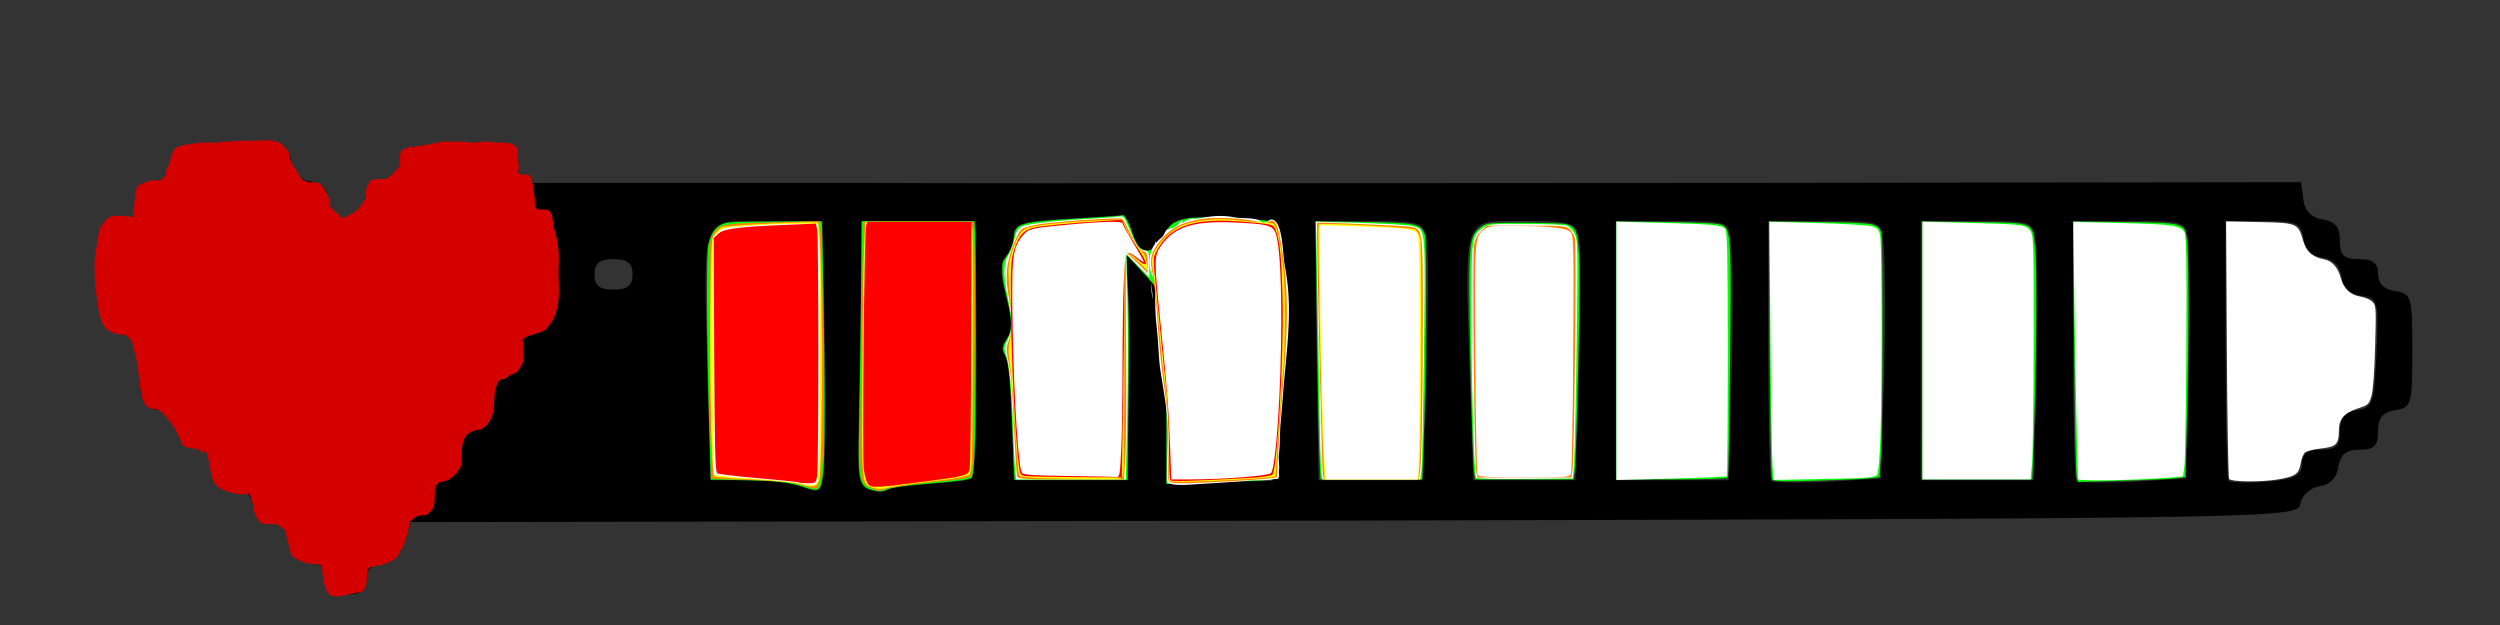 <?xml version="1.0" encoding="UTF-8" standalone="no"?>
<svg
   version="1.0"
   width="328pt"
   height="82pt"
   viewBox="0 0 328 82"
   preserveAspectRatio="xMidYMid meet"
   id="svg211"
   sodipodi:docname="statusBar2.svg"
   inkscape:version="1.2.2 (732a01da63, 2022-12-09)"
   xmlns:inkscape="http://www.inkscape.org/namespaces/inkscape"
   xmlns:sodipodi="http://sodipodi.sourceforge.net/DTD/sodipodi-0.dtd"
   xmlns="http://www.w3.org/2000/svg"
   xmlns:svg="http://www.w3.org/2000/svg">
  <rect x="0" y="0" width="328" height="82" fill="#333333" stroke="none"/>
  <defs
     id="defs215" />
  <sodipodi:namedview
     id="namedview213"
     pagecolor="#ffffff"
     bordercolor="#000000"
     borderopacity="0.25"
     inkscape:showpageshadow="2"
     inkscape:pageopacity="0.0"
     inkscape:pagecheckerboard="0"
     inkscape:deskcolor="#d1d1d1"
     inkscape:document-units="pt"
     showgrid="false"
     inkscape:zoom="2.9512301"
     inkscape:cx="228.20992"
     inkscape:cy="62.516304"
     inkscape:window-width="1649"
     inkscape:window-height="974"
     inkscape:window-x="198"
     inkscape:window-y="0"
     inkscape:window-maximized="0"
     inkscape:current-layer="svg211" />
  <g
     transform="translate(0,82) scale(0.1,-0.1)"
     fill="#000000"
     stroke="none"
     id="g209">
    <path
       d="M228 608 c-2 -15 -11 -24 -25 -26 -17 -3 -23 -10 -23 -28 0 -19 -5 -24 -25 -24 -26 0 -26 -1 -23 -72 3 -66 5 -73 25 -76 19 -3 22 -11 25 -50 3 -40 6 -47 25 -50 14 -2 23 -11 25 -25 2 -14 11 -23 25 -25 14 -2 23 -11 25 -25 2 -14 11 -23 25 -25 14 -2 23 -11 25 -25 2 -14 10 -22 23 -22 12 0 21 -9 25 -25 4 -16 14 -26 28 -28 14 -2 22 -10 22 -23 0 -14 7 -19 25 -19 18 0 25 5 25 19 0 13 8 21 22 23 14 2 24 12 28 28 l6 25 1239 2 c1223 3 1240 3 1243 22 2 11 13 21 25 23 14 2 23 11 25 26 3 16 10 22 28 22 19 0 24 5 24 24 0 18 6 25 23 28 21 3 22 8 22 78 0 70 -1 75 -22 78 -15 2 -23 10 -23 23 0 14 -7 19 -25 19 -20 0 -25 5 -25 24 0 18 -6 25 -22 28 -15 2 -24 11 -26 26 l-3 23 -722 -1 c-397 0 -923 -1 -1169 0 l-448 0 0 25 c0 24 -2 25 -74 25 -70 0 -75 -1 -78 -22 -2 -15 -11 -24 -25 -26 -14 -2 -23 -11 -25 -25 -2 -14 -11 -23 -25 -25 -19 -3 -23 1 -23 22 0 18 -6 25 -22 28 -15 2 -24 11 -26 26 -3 21 -8 22 -77 22 -69 0 -74 -1 -77 -22z m102 -98 c0 -25 -4 -30 -25 -30 -20 0 -25 -5 -25 -25 0 -20 -5 -25 -26 -25 -22 0 -25 4 -22 28 2 19 9 28 26 30 16 3 22 10 22 28 0 19 5 24 25 24 21 0 25 -5 25 -30z m1156 5 c8 -31 28 -32 42 -1 10 23 32 26 135 17 15 -1 17 -16 17 -171 0 -129 -3 -170 -12 -171 -7 0 -41 -1 -76 -2 l-62 -2 0 122 c0 118 -1 123 -26 150 l-26 28 2 -40 c2 -22 2 -88 1 -147 l-1 -108 -75 0 -75 0 -1 38 c-4 104 -6 122 -12 128 -4 4 -2 13 4 20 7 9 7 25 -1 55 -8 29 -8 45 -1 52 6 6 11 19 11 29 0 14 11 18 68 21 37 2 70 4 74 5 4 1 10 -9 14 -23z m-404 -132 c2 -82 1 -162 -1 -180 -3 -29 -5 -31 -28 -22 -13 5 -46 9 -73 9 l-48 0 -4 143 c-5 211 -10 197 78 197 l73 0 3 -147z m199 20 c1 -135 -1 -206 -6 -211 -1 -2 -26 -5 -55 -7 -28 -2 -54 -5 -56 -8 -3 -3 -13 -3 -22 0 -14 3 -17 15 -16 61 1 31 2 110 3 175 l1 117 75 0 75 0 1 -127z m591 104 c2 -12 2 -89 0 -170 l-5 -147 -68 0 -69 0 -2 123 c-1 67 -2 143 -2 169 l-1 48 71 0 c67 0 72 -2 76 -23z m200 0 c2 -12 2 -89 0 -170 l-5 -147 -67 0 -67 0 -5 147 c-6 204 -10 193 72 193 62 0 68 -2 72 -23z m199 -4 c2 -16 3 -92 1 -170 l-4 -143 -74 0 -74 0 0 170 0 170 74 0 c73 0 74 0 77 -27z m200 0 c2 -16 3 -92 1 -170 l-4 -141 -70 -4 c-38 -2 -72 -1 -74 1 -2 2 -4 80 -4 173 l0 168 74 0 c73 0 74 0 77 -27z m200 0 c2 -16 3 -92 1 -170 l-4 -143 -74 0 -74 0 0 170 0 170 74 0 c73 0 74 0 77 -27z m200 0 c2 -16 3 -92 1 -170 l-4 -141 -70 -4 c-38 -2 -72 -1 -74 1 -2 2 -4 80 -4 173 l0 168 74 0 c73 0 74 0 77 -27z m151 5 c2 -15 11 -24 25 -26 14 -2 23 -11 25 -25 2 -14 11 -23 26 -25 22 -3 23 -7 20 -75 -3 -66 -5 -72 -25 -75 -17 -3 -23 -10 -23 -28 0 -19 -5 -24 -25 -24 -18 0 -25 -5 -25 -19 0 -15 -9 -20 -46 -23 -25 -2 -47 -1 -50 1 -2 2 -4 80 -4 173 l0 168 49 0 c44 0 50 -3 53 -22z m-2192 -48 c0 -15 -7 -20 -25 -20 -18 0 -25 5 -25 20 0 15 7 20 25 20 18 0 25 -5 25 -20z"
       id="path207" />
  </g>
  <path
     style="fill:#000000;stroke-width:0.75"
     d="m 52.679,33.527 c 0.633,-0.212 0.937,-0.966 1.463,-1.316 0.715,-0.477 0.425,-0.086 1.024,-0.585 0.835,-0.696 1.784,-1.223 2.633,-1.902 0.19,-0.152 0.413,-0.266 0.585,-0.439 0.077,-0.077 0.069,-0.215 0.146,-0.293 0.122,-0.122 0.708,-0.458 0.878,-0.585 0.174,-0.131 0.4,-0.177 0.585,-0.293 0.124,-0.078 0.386,-0.397 0.439,-0.439 0.282,-0.22 0.703,-0.31 1.024,-0.439 0.311,-0.124 0.601,-0.401 0.878,-0.585 1.337,-0.891 1.463,-2.777 1.463,-4.242"
     id="path740" />
  <path
     style="fill:#d40000;stroke-width:0.75"
     d="m 16.139,28.923 c -0.519,0.353 -1.099,0.173 -1.668,0.285 -0.15,0.029 -0.276,0.18 -0.406,0.199 -0.15,0.021 -0.37,0.041 -0.494,0.146 -0.328,0.276 -0.327,1.709 -0.335,2.045 -0.021,0.885 -0.131,1.759 -0.097,2.647 0.034,0.901 0.182,1.808 0.203,2.714 0.034,1.458 0.032,2.884 0.265,4.328 0.058,0.36 0.028,0.949 0.238,1.264 0.152,0.228 0.365,0.466 0.591,0.622 0.277,0.191 0.634,0.188 0.944,0.285 0.785,0.244 1.698,0.75 1.977,1.549 0.082,0.235 0.096,0.492 0.15,0.728 0.095,0.41 0.268,0.799 0.353,1.218 0.227,1.122 0.309,2.271 0.477,3.402 0.131,0.887 0.22,2.028 0.741,2.78 0.46,0.663 1.256,0.373 1.871,0.754 0.449,0.278 0.834,0.819 1.183,1.211 0.511,0.575 0.932,1.363 1.28,2.045 0.126,0.247 0.517,1.343 0.768,1.43 1.034,0.358 2.212,0.26 3.151,0.92 0.921,0.648 0.654,2.543 1.844,3.521 0.391,0.321 0.88,0.463 1.377,0.463 0.129,0 0.339,-0.035 0.459,0 0.535,0.157 1.014,0.475 1.386,0.887 0.571,0.632 0.704,1.443 0.847,2.25 0.019,0.109 0.059,0.448 0.097,0.536 0.153,0.356 0.315,0.744 0.53,1.066 0.722,1.083 2.031,0.056 2.965,0.88 0.578,0.51 1.192,0.92 1.5,1.668 0.258,0.626 0.356,1.382 0.794,1.913 0.341,0.413 1.794,0.812 2.312,1.059 0.773,0.369 1.667,1.403 1.774,2.283 0.051,0.423 0.165,0.836 0.424,1.185 0.211,0.285 1.152,0.453 1.518,0.51 0.236,0.037 0.563,-0.078 0.812,-0.086 0.534,-0.017 1.06,0.198 1.589,0 0.136,-0.051 0.182,-0.398 0.203,-0.477 0.234,-0.889 -0.07,-1.789 0.591,-2.548 0.533,-0.611 1.412,-0.804 2.162,-0.999 0.354,-0.092 0.646,-0.037 0.988,-0.238 0.433,-0.255 -0.096,-0.01 0.309,-0.324 0.03,-0.024 0.082,0.007 0.115,-0.013 0.147,-0.091 0.342,-0.332 0.441,-0.477 0.208,-0.304 0.234,-0.623 0.335,-0.96 0.231,-0.765 0.36,-1.58 0.609,-2.35 0.095,-0.294 0.098,-0.605 0.221,-0.893 0.455,-1.067 1.683,-1.499 2.109,-2.555 0.395,-0.979 -0.009,-2.237 0.256,-3.25 0.117,-0.446 0.281,-1.011 0.671,-1.291 0.334,-0.24 0.777,-0.325 0.962,-0.741 0.321,-0.722 0.138,-1.542 0.185,-2.303 0.043,-0.699 0.105,-1.319 0.371,-1.966 0.179,-0.437 0.803,-1.34 1.253,-1.502 0.787,-0.283 1.968,-0.272 2.515,-1.019 0.193,-0.264 0.287,-0.642 0.371,-0.946 0.134,-0.485 0.349,-0.943 0.406,-1.456 0.05,-0.448 0.067,-0.97 0.221,-1.403 0.323,-0.913 1.515,-1.256 1.871,-2.171 0.355,-0.913 -0.071,-1.961 0.291,-2.866 0.075,-0.188 0.173,-0.116 0.318,-0.225 0.387,-0.29 0.741,-0.058 1.165,-0.159 0.444,-0.105 0.76,-0.614 0.927,-0.999 0.041,-0.095 0.04,-0.223 0.071,-0.324 0.1,-0.337 0.281,-0.649 0.353,-0.993 0.341,-1.633 0.47,-3.273 0.538,-4.944 0.083,-2.054 0.1,-4.091 0.035,-6.149 -0.036,-1.138 -0.184,-2.258 -0.221,-3.395 -0.043,-1.344 0.019,-2.71 -0.071,-4.05 -0.03,-0.443 -0.129,-0.888 -0.15,-1.337 -0.038,-0.835 -0.025,-1.951 -0.556,-2.548 -0.061,-0.068 -0.216,-0.202 -0.3,-0.265 -0.044,-0.033 -0.245,0.024 -0.309,0.02 -0.148,-0.01 -0.285,-0.111 -0.424,-0.126 -0.184,-0.02 -0.382,-0.028 -0.582,-0.06 -0.417,-0.066 0.37,0.029 -0.141,-0.099 -0.195,-0.049 -0.628,-0.074 -0.812,-0.06 -0.085,0.007 -0.309,-0.093 -0.388,-0.106 -0.295,-0.046 -0.597,8.25e-4 -0.891,-0.02 -0.223,-0.016 -0.22,-0.066 -0.441,-0.093 -0.233,-0.028 -0.663,-0.091 -0.891,-0.066 -0.092,0.01 -0.182,0.059 -0.274,0.046 -0.872,-0.123 -1.725,-0.094 -2.577,0.06 -0.531,0.096 -1.506,0.06 -2.1,0.106 -0.733,0.057 -2.214,-0.058 -2.868,0.199 -0.166,0.065 -0.326,0.214 -0.503,0.291 -0.21,0.091 -0.426,0.144 -0.609,0.271 -0.35,0.245 -0.285,0.962 -0.494,1.317 -0.382,0.65 -0.813,1.188 -1.377,1.681 -0.231,0.203 -0.451,0.444 -0.724,0.589 -0.569,0.303 -1.856,0.593 -2.145,1.185 -0.708,1.451 -1.176,2.872 -2.771,3.6 -0.333,0.152 -0.64,0.352 -0.997,0.457 -0.311,0.091 -0.5,-0.074 -0.777,-0.146 -0.392,-0.101 -0.68,-0.242 -0.98,-0.496 -0.058,-0.05 -0.149,-0.02 -0.203,-0.099 -0.392,-0.573 -0.343,-1.387 -0.503,-2.025 C 42.264,25.61 42.088,25.397 41.935,25.124 41.778,24.843 41.724,24.678 41.494,24.475 41.376,24.372 41.297,24.192 41.141,24.138 40.739,23.999 39.818,23.713 39.534,23.43 39.268,23.163 39.136,22.796 38.961,22.463 38.811,22.18 38.576,21.961 38.422,21.676 c -0.305,-0.567 -0.49,-1.156 -0.997,-1.569 -0.085,-0.069 -0.123,-0.208 -0.203,-0.278 -0.073,-0.064 -0.173,-0.073 -0.256,-0.113 -0.322,-0.152 -0.613,-0.391 -0.98,-0.49 -0.358,-0.097 -0.735,-0.15 -1.094,-0.238 -0.171,-0.042 -0.335,-0.185 -0.503,-0.218 -0.17,-0.034 -0.349,0.017 -0.521,-0.007 -1.193,-0.167 -2.355,-0.067 -3.548,0.046 -0.264,0.025 -0.532,-0.033 -0.794,-0.02 -0.368,0.018 -0.859,0.024 -1.218,0.106 -0.119,0.027 -0.217,0.118 -0.335,0.146 -0.141,0.032 -0.884,0.139 -1.015,0.139 -0.663,0 -1.385,0.062 -1.986,0.311 -0.094,0.039 -0.245,-0.024 -0.344,0 -0.248,0.06 -0.494,0.193 -0.697,0.331 -0.101,0.068 -0.266,0.103 -0.362,0.179 -0.736,0.579 -0.784,1.628 -1.288,2.363 -0.268,0.39 -0.628,0.76 -0.98,1.092 -0.502,0.475 -1.727,0.48 -2.259,1.119 -0.344,0.413 -0.395,1.027 -0.512,1.522 -0.188,0.801 -0.48,2.027 -1.103,2.581 -0.067,0.059 -0.526,0.515 -0.68,0.477 -0.211,-0.053 -0.406,-0.154 -0.609,-0.232 z"
     id="path750" />
  <path
     style="fill:#d40000;stroke-width:0.75"
     d="m 68.066,24.045 c 0.085,0.941 -0.267,1.965 0.521,2.654 0.056,0.049 0.222,0.258 0.274,0.258 0.341,0 0.803,0.064 1.024,0.377 0.459,0.652 0.277,1.621 0.477,2.369 0.173,0.648 1.061,0.857 1.447,1.436 0.221,0.332 0.209,2.156 0.221,2.528 0.097,2.97 0.049,6.3 -1.518,8.928 -0.667,1.119 -1.925,2.244 -3.274,2.316 -0.385,0.021 -2.107,-0.242 -2.268,-0.073 -0.879,0.923 -0.211,1.799 -0.468,2.859"
     id="path884" />
  <path
     style="fill:#d40000;stroke-width:0.75"
     d="m 67.325,21.424 c -0.005,0.502 -0.005,0.927 0.415,1.251 0.386,0.298 1.63,0.232 1.739,0.318 0.411,0.324 0.663,2.729 0.697,3.375 0.011,0.22 -0.037,0.572 0.053,0.781 0.343,0.799 1.686,-0.261 2.145,0.973 0.207,0.557 0.131,1.198 0.3,1.76 0.278,0.923 0.516,1.928 0.609,2.899 0.104,1.081 -0.022,2.184 0,3.269 0.044,2.195 0.254,4.099 -0.83,6.096 -0.165,0.304 -0.383,0.466 -0.591,0.735 -0.086,0.111 -0.137,0.275 -0.256,0.364 -0.546,0.41 -1.846,0.671 -2.55,0.92 -0.272,0.096 -0.443,0.298 -0.688,0.443 -0.583,0.346 -1.475,0.531 -2.109,0.285"
     id="path886" />
  <path
     style="fill:#d40000;stroke-width:0.75"
     d="m 68.693,43.344 c -0.306,0.207 -0.465,0.549 -0.715,0.807 -1.663,1.715 -0.317,3.523 -1.403,5.215 -0.233,0.362 -0.457,0.269 -0.821,0.39 -0.484,0.161 -0.701,1.048 -0.777,1.456 -0.275,1.487 0.109,2.844 -0.847,4.196 -0.252,0.356 -0.607,0.725 -1.015,0.913 -0.177,0.082 -0.29,0.039 -0.468,0.073 -0.588,0.11 -1.342,0.437 -1.659,0.986 -0.325,0.563 -0.474,2.032 -0.45,2.667 0.023,0.61 0.032,1.144 -0.362,1.674 -0.343,0.461 -0.813,0.926 -1.315,1.224 -0.571,0.339 -1.211,0.097 -1.633,0.748 -0.4,0.617 0.05,2.238 -0.477,3.084 -0.163,0.262 -0.637,0.743 -0.944,0.801 -0.245,0.046 -0.94,0.028 -1.227,0.225 -0.521,0.358 -0.977,0.778 -1.438,1.198 -0.218,0.199 -0.524,1.352 -0.591,1.668 -0.139,0.649 -0.438,1.601 -1.112,1.853 -0.258,0.097 -0.564,0.124 -0.83,0.205"
     id="path888" />
  <path
     style="fill:#d40000;stroke-width:0.75"
     d="m 55.552,64.007 c 0.04,-0.716 -0.026,-1.461 0.221,-2.151 0.061,-0.172 0.202,-0.304 0.291,-0.463 0.05,-0.089 0.102,-0.439 0.203,-0.503 0.303,-0.194 0.963,-0.078 1.165,-0.47 0.144,-0.278 -0.035,-0.723 -0.035,-1.019 0,-0.647 0.028,-1.311 0.115,-1.952 0.051,-0.378 0.238,-0.724 0.318,-1.092 0.07,-0.325 0.105,-0.713 0.327,-0.986 0.488,-0.6 1.283,-0.37 1.871,-0.629 0.358,-0.158 0.865,-0.446 1.147,-0.708 0.615,-0.572 0.562,-1.364 0.768,-2.111 0.165,-0.599 0.373,-1.219 0.671,-1.767 0.069,-0.126 0.283,-0.571 0.406,-0.708 0.606,-0.678 1.46,-1.284 1.668,-2.23 0.203,-0.924 -0.59,-2.191 0.353,-2.813 0.198,-0.131 0.468,-0.337 0.715,-0.404 0.34,-0.092 0.86,-0.164 1.183,0.046 0.719,0.469 -0.588,3.49 -0.847,4.163 -0.271,0.706 -0.494,1.461 -0.847,2.131 -0.381,0.722 -0.995,1.206 -1.447,1.866 -0.367,0.536 -0.683,1.116 -1.033,1.661 -0.134,0.209 -0.384,0.285 -0.521,0.477 -0.403,0.563 -0.858,1.19 -1.2,1.794 -0.034,0.059 -0.233,0.581 -0.274,0.668 -0.326,0.695 -0.658,1.397 -0.997,2.085 -0.209,0.424 -0.556,0.747 -0.838,1.119 -0.218,0.287 -0.357,0.625 -0.538,0.933 -0.208,0.353 -0.484,0.679 -0.724,1.013 -0.468,0.652 -0.72,0.975 -1.271,1.569 -0.116,0.125 -0.222,0.372 -0.406,0.437 -0.14,0.049 -0.294,0.031 -0.441,0.046 z"
     id="path890" />
  <path
     style="fill:#d40000;stroke-width:0.75"
     d="m 58.191,53.808 c 0.015,-0.194 -0.051,-0.413 0.044,-0.582 0.246,-0.438 1.499,-0.371 1.809,-0.218 1.387,0.684 0.419,2.334 -0.388,2.965 -0.314,0.246 -0.606,0.741 -0.997,0.662 -0.046,-0.009 -2.261,-1.44 -1.28,-2.23 0.261,-0.211 0.541,-0.397 0.812,-0.596 z"
     id="path892" />
  <path
     style="fill:#d40000;stroke-width:0.75"
     d="m 66.954,44.278 c -0.867,0.105 -1.51,1.114 -1.288,1.986 0.046,0.182 0.302,0.283 0.441,0.179 0.337,-0.253 0.376,-0.647 0.627,-0.854 0.122,-0.1 0.089,-0.081 0.247,-0.238 0.048,-0.048 0.216,-0.072 0.238,-0.113 0.09,-0.161 0.046,-0.18 0.168,-0.252 0.076,-0.045 0.157,0.005 0.238,-0.02 0.3,-0.093 0.082,-0.58 0.053,-0.774 -0.012,-0.077 0.044,-0.195 -0.035,-0.245 -0.216,-0.135 -0.486,0.176 -0.688,0.331 -0.945,0.726 -1.224,0.815 -1.253,2.158 -0.008,0.351 -0.032,0.639 0.3,0.841 0.342,0.208 0.545,-0.194 0.732,-0.384 0.172,-0.175 0.409,-0.265 0.591,-0.43 0.803,-0.73 1.043,-1.501 0.194,-2.244"
     id="path894" />
  <path
     style="fill:#d40000;stroke-width:0.75"
     d="m 39.605,23.86 c 0.769,0.263 1.59,-0.181 2.312,0.225 0.539,0.303 1.025,1.376 1.218,1.939 0.225,0.656 0.133,1.412 0.521,2.019 0.254,0.397 0.921,1.039 1.421,1.039 0.114,0 0.782,-0.047 0.379,0.013"
     id="path896" />
  <path
     style="fill:#d40000;stroke-width:0.75"
     d="m 41.714,26.461 c -0.024,0.19 -0.099,0.38 -0.071,0.569 0.049,0.325 0.495,1.269 0.715,1.542 0.4,0.496 1.107,1.129 1.818,1.006 0.091,-0.016 0.036,-0.181 0.053,-0.271 0.019,-0.103 0.081,-0.238 0.053,-0.344 -0.141,-0.528 -0.352,-0.848 -0.68,-1.257 -0.155,-0.193 -0.184,-0.474 -0.318,-0.675 -0.523,-0.785 -0.056,-0.043 -0.335,-0.397 -0.124,-0.158 -0.135,-0.397 -0.229,-0.569 -0.14,-0.253 -0.23,-0.355 -0.45,-0.139 -0.184,0.18 -0.571,0.279 -0.556,0.536 0.015,0.262 0.86,1.421 1.183,1.754"
     id="path898" />
  <path
     style="fill:#d40000;stroke-width:0.75"
     d="m 17.339,43.953 c -0.147,-0.051 -0.289,-0.119 -0.441,-0.152 -0.087,-0.019 -0.258,0.091 -0.353,0.106 -0.226,0.036 -0.513,0.014 -0.741,0.007 -0.467,-0.016 -1.528,-0.432 -1.853,-0.768 -0.845,-0.872 -1.008,-2.443 -1.174,-3.587 -0.165,-1.143 -0.353,-2.181 -0.353,-3.342 0,-0.779 -0.051,-1.592 0.018,-2.369 0.054,-0.607 0.193,-1.192 0.274,-1.794 0.14,-1.038 0.234,-2.261 1.033,-3.018 0.127,-0.12 0.219,-0.308 0.379,-0.39 0.136,-0.07 0.524,-0.293 0.662,-0.331 0.193,-0.053 2.255,0.068 2.515,0.119 1.093,0.214 1.538,1.785 1.889,2.654 0.958,2.375 1.099,4.978 0.812,7.499 -0.29,2.546 -0.066,4.083 -2.665,5.368 z"
     id="path902" />
  <path
     style="fill:#d40000;stroke-width:0.75"
     d="m 17.913,30.048 c -0.561,-1.035 -0.436,-2.191 -0.291,-3.316 0.092,-0.714 0.094,-1.486 0.344,-2.177 0.094,-0.259 0.683,-0.462 0.927,-0.563 0.294,-0.121 0.644,-0.261 0.944,-0.344 0.179,-0.05 0.37,0.033 0.556,0.033 0.693,0 1.182,-0.096 1.756,0.384 1.326,1.108 0.566,3.011 -0.238,4.203 -0.042,0.062 -0.199,0.323 -0.221,0.344 -0.481,0.46 -1.118,1.026 -1.721,1.324 -0.63,0.311 -1.409,0.091 -2.056,0.113 z"
     id="path904" />
  <path
     style="fill:#d40000;stroke-width:0.75"
     d="m 21.796,24.628 c -0.145,-0.67 -0.161,-1.967 0.132,-2.588 0.023,-0.048 0.071,-0.079 0.106,-0.119 0.044,-0.106 0.098,-0.208 0.132,-0.318 0.147,-0.467 0.415,-1.86 0.838,-2.177 0.161,-0.121 0.469,-0.151 0.662,-0.218 0.374,-0.131 0.19,-0.166 0.609,-0.238 0.311,-0.054 0.65,-0.007 0.962,-0.073 0.292,-0.061 0.531,-0.17 0.838,-0.179 0.526,-0.015 1.017,0.026 1.544,-0.04 0.227,-0.028 0.49,0.068 0.724,0.053 1.228,-0.08 -0.119,0.018 0.644,-0.159 0.099,-0.023 0.594,0.054 0.609,0.053 0.22,-0.018 0.434,-0.08 0.653,-0.106 0.22,-0.026 0.441,0.036 0.662,0.013 0.513,-0.054 1.032,-0.087 1.553,-0.093 0.283,-0.003 0.575,0.066 0.856,0.053 1.199,-0.055 2.425,-0.308 3.53,0.344 0.267,0.158 0.277,0.221 0.459,0.463 0.123,0.165 0.354,0.333 0.468,0.51 0.811,1.265 -0.204,3.041 -1.13,3.911 -0.359,0.337 -1.136,0.626 -1.606,0.794 -1.839,0.659 -3.851,0.859 -5.789,0.933 -1.814,0.069 -3.477,0.1 -5.277,-0.199 -0.466,-0.077 -1.146,-0.029 -1.58,-0.238 -0.214,-0.103 -0.4,-0.256 -0.6,-0.384 z"
     id="path906" />
  <path
     style="fill:#d40000;stroke-width:0.75"
     d="m 52.816,22.827 c 0.244,-0.73 -0.314,-2.489 0.124,-3.091 0.329,-0.453 0.819,-0.454 1.333,-0.483 0.372,-0.021 0.757,-0.117 1.13,-0.159 0.988,-0.111 1.893,-0.423 2.903,-0.529 0.307,-0.032 0.625,0.032 0.927,0.053 0.387,0.027 0.783,-0.067 1.165,-0.053 0.513,0.019 1.061,0.145 1.589,0.132 0.476,-0.012 0.93,-0.024 1.386,-0.106 0.587,-0.105 1.235,0.126 1.809,0.126 0.82,0 1.691,-0.095 2.409,0.404 0.443,0.308 0.327,1.058 0.353,1.522 0.024,0.431 0.202,1.325 0.053,1.708 -0.174,0.445 -0.729,0.519 -1.13,0.662 -0.134,0.048 -1.952,0.741 -2.418,0.847 -0.787,0.18 -1.595,0.203 -2.392,0.311 -0.622,0.084 -1.175,0.175 -1.809,0.165 -0.668,-0.01 -1.335,-0.042 -2.003,-0.053 C 57.252,24.267 56.143,24.387 55.181,24.098 54.34,23.846 53.493,23.37 52.816,22.827 Z"
     id="path908" />
  <path
     style="fill:#d40000;stroke-width:0.75"
     d="M 48.245,28.427 C 48.09,27.993 48.102,27.535 48.042,27.083 c -0.157,-1.179 -0.223,-2.344 0.53,-3.342 0.27,-0.359 2.906,-0.299 3.371,-0.152 0.138,0.043 0.304,0.184 0.371,0.311 0.349,0.669 0.448,2.147 0.124,2.853 -0.147,0.319 -0.372,0.401 -0.635,0.622 -0.22,0.184 -0.385,0.427 -0.6,0.616 -0.432,0.379 -1.921,0.842 -2.445,0.662 -0.176,-0.061 -0.341,-0.15 -0.512,-0.225 z"
     id="path910" />
  <path
     style="fill:#d40000;stroke-width:0.75"
     d="m 51.607,23.463 c 0.697,-0.023 0.83,-0.441 0.83,-1.052 0,-0.828 -0.084,-1.82 0.203,-2.608 0.153,-0.422 1.12,-0.115 1.333,0.113 0.167,0.179 0.33,0.46 0.406,0.695 0.258,0.796 0.155,1.905 -0.327,2.594 -0.224,0.321 -0.511,0.459 -0.812,0.675 -0.265,0.191 -0.592,0.542 -0.927,0.291"
     id="path912" />
  <path
     style="fill:#d40000;stroke-width:0.75"
     d="m 64.977,49.824 c 0.729,0.083 1.354,-0.103 1.889,-0.576 0.202,-0.179 0.564,-0.163 0.794,-0.318 0.38,-0.256 0.571,-0.674 0.794,-1.066 0.493,-0.863 0.152,-2.85 0.062,-3.746 -0.066,-0.662 0.049,-2.236 -0.909,-2.263 -0.265,-0.008 -0.58,0.172 -0.812,0.271 -1.409,0.604 -1.823,1.851 -2.162,3.256 -0.142,0.588 -0.243,1.155 -0.282,1.76 -0.019,0.294 -0.137,2.152 0.168,2.376 0.148,0.109 0.306,0.203 0.459,0.304 z"
     id="path914" />
  <path
     style="fill:#d40000;stroke-width:0.75"
     d="m 28.018,59.341 c -0.039,0.352 -0.301,-0.823 -0.45,-0.655 -0.133,0.149 0.306,0.203 0.45,0.655 0.094,0.297 0.025,0.625 0.071,0.933 0.035,0.236 0.226,0.497 0.291,0.728 0.178,0.625 0.252,1.248 0.388,1.873 0.141,0.648 0.899,0.865 1.483,0.993 0.511,0.112 1.203,-0.137 1.756,-0.033 0.599,0.112 0.919,0.884 1.5,0.635 C 35.005,63.829 34.366,61.947 33.242,61.221 32.621,60.819 31.885,60.565 31.23,60.228 30.761,59.987 30.913,59.93 30.383,59.758 30.089,59.663 29.725,59.697 29.421,59.639 28.887,59.538 28.627,59.421 28.018,59.341 Z"
     id="path916" />
  <path
     style="fill:#d40000;stroke-width:0.75"
     d="m 27.091,59.037 c 0.093,0.63 0.268,1.242 0.388,1.866 0.182,0.942 0.281,2.331 1.103,2.965 0.754,0.582 2.573,1.074 3.548,1.006 0.333,-0.023 0.611,-0.19 0.927,-0.278 0.356,-0.099 0.907,-0.245 0.927,-0.702 0.027,-0.613 -0.513,-1.342 -0.865,-1.807 -0.768,-1.015 -1.837,-1.833 -3.001,-2.35 -0.392,-0.174 -0.849,-0.238 -1.262,-0.357 -0.293,-0.085 -1.004,-0.463 -1.236,-0.457 -0.18,0.005 -0.374,0.204 -0.53,0.113 -1.546,1.252 -0.291,-0.569 -0.538,-0.754 -0.058,-0.044 0.063,0.133 0.106,0.192"
     id="path918" />
  <path
     style="fill:#d40000;stroke-width:0.75"
     d="m 37.002,68.349 c 0.433,0.575 0.45,1.275 0.574,1.946 0.113,0.612 0.341,1.224 0.477,1.833 0.057,0.258 0.086,0.515 0.221,0.748 0.262,0.453 1.941,1.059 2.48,1.105 0.298,0.026 0.548,-0.026 0.856,0.026 0.389,0.066 0.94,0.319 1.315,0.179 0.533,-0.2 0.499,-0.859 0.291,-1.291 -0.041,-0.086 -0.72,-0.796 -0.812,-0.887 -0.458,-0.453 -1.031,-0.824 -1.447,-1.33 -0.306,-0.372 -0.044,-0.136 -0.371,-0.51 -0.975,-1.116 -2.139,-1.654 -3.583,-1.82 z"
     id="path920" />
  <path
     style="fill:#d40000;stroke-width:0.75"
     d="m 42.455,73.187 c 0.334,0.694 0.221,1.46 0.221,2.204 0,0.756 0.267,1.154 0.741,1.721 0.964,1.152 2.695,0.89 3.98,0.477 0.47,-0.151 0.561,-1.278 0.591,-1.615 0.081,-0.894 0.567,-1.89 0.106,-2.747 -0.069,-0.128 -0.13,-0.336 -0.256,-0.443 -0.172,-0.146 -0.543,-0.412 -0.777,-0.45 -0.183,-0.03 -0.372,0.022 -0.556,0 -0.412,-0.049 -0.79,-0.117 -1.209,-0.126 -0.591,-0.013 -1.152,0.174 -1.694,0.377 -0.13,0.049 -0.39,0.06 -0.503,0.132 -0.224,0.144 -0.429,0.313 -0.644,0.47 z"
     id="path922" />
  <path
     style="fill:#d40000;stroke-width:0.75"
     d="m 41.82,72.77 c 0.373,0.739 0.445,1.576 0.485,2.396 0.04,0.806 0.319,2.093 0.83,2.753 0.47,0.607 2.185,0.203 2.78,0.02 0.454,-0.14 1.618,-0.278 1.889,-0.662 0.404,-0.575 0.355,-2.106 0.327,-2.8 -0.02,-0.483 0.172,-1.166 -0.141,-1.569 -0.296,-0.38 -0.599,-0.71 -1.094,-0.834 -0.073,-0.018 -0.145,0.048 -0.221,0.053 -0.135,0.009 -0.272,0.006 -0.406,-0.013 -0.138,-0.02 -0.267,-0.088 -0.406,-0.106 -0.406,-0.053 -0.443,0.107 -0.785,0.146 -0.534,0.06 -1.071,0.032 -1.606,0.046 -0.274,0.007 -0.626,0.229 -0.883,0.185 -0.278,-0.047 -0.718,-0.208 -0.741,-0.093 -0.031,0.156 -0.018,0.318 -0.026,0.477 z"
     id="path924" />
  <path
     style="fill:#d40000;stroke-width:0.75"
     d="m 47.115,74.59 c 1.545,-0.29 3.267,-0.253 4.554,-1.218 0.117,-0.087 0.323,-0.139 0.424,-0.278 0.343,-0.472 0.943,-3.069 1.085,-3.759 0.099,-0.481 0.654,-1.732 0.353,-2.184 -0.147,-0.22 -0.667,-0.055 -0.812,0.013 -0.386,0.181 -0.796,0.375 -1.183,0.563 -0.35,0.169 -0.18,0.175 -0.618,0.437 -0.753,0.45 -1.187,0.635 -1.747,1.344 -0.605,0.764 -0.983,1.888 -1.333,2.786 -0.296,0.761 -0.343,1.567 -0.724,2.297 z"
     id="path926" />
  <path
     style="fill:#d40000;stroke-width:0.75"
     d="m 49.745,72.73 c 0.312,-0.066 0.631,0.072 0.944,0.04 0.336,-0.035 1.638,-0.38 1.897,-0.622 0.472,-0.439 1.086,-2.84 1.165,-3.567 0.049,-0.448 0.508,-1.573 0.062,-1.959 -0.651,-0.563 -2.036,1.03 -2.347,1.502 -0.499,0.759 -0.906,1.659 -1.191,2.522 -0.22,0.666 -0.481,1.387 -0.53,2.085 z"
     id="path928" />
  <path
     style="fill:#00ff00;stroke-width:0.169"
     d="m 140.673,85.217 c -2.874,-0.913 -4.759,-1.123 -10.907,-1.22 l -5.432,-0.085 -0.328,-11.629 c -0.395,-14.017 -0.442,-27.904 -0.099,-29.403 0.49,-2.137 1.27,-3.219 2.717,-3.77 0.696,-0.265 1.668,-0.303 8.955,-0.357 4.496,-0.033 8.177,-0.036 8.179,-0.007 0.125,1.346 0.496,24.732 0.496,31.311 9e-5,8.99 -0.121,12.387 -0.503,14.17 -0.354,1.652 -0.673,1.754 -3.078,0.991 z"
     id="path1070"
     transform="scale(0.75)" />
  <path
     style="fill:#00ff00;stroke-width:0.169"
     d="m 152.568,85.71 c -1.131,-0.304 -1.601,-0.721 -1.942,-1.724 -0.431,-1.265 -0.478,-3.417 -0.281,-12.914 0.103,-4.985 0.238,-14.305 0.299,-20.712 l 0.112,-11.648 h 9.857 9.857 l 0.111,2.314 c 0.061,1.273 0.11,9.449 0.109,18.17 -0.002,17.697 -0.181,23.563 -0.744,24.333 -0.253,0.346 -2.286,0.651 -6.709,1.005 -4.689,0.376 -7.206,0.723 -8.057,1.111 -0.859,0.391 -1.347,0.403 -2.613,0.063 z"
     id="path1072"
     transform="scale(0.75)" />
  <path
     style="fill:#00ff00;stroke-width:0.169"
     d="m 204.065,71.983 c -0.004,-19.656 -0.035,-19.86 -3.621,-23.804 -0.942,-1.036 -2.067,-2.275 -2.5,-2.753 -0.433,-0.478 -0.83,-0.828 -0.882,-0.778 -0.052,0.05 0.015,2.07 0.147,4.49 0.273,4.961 0.301,9.923 0.138,24.617 l -0.112,10.193 h -9.869 -9.869 l -0.089,-1.228 c -0.049,-0.676 -0.174,-3.7 -0.277,-6.722 -0.321,-9.406 -0.605,-12.434 -1.299,-13.875 -0.515,-1.069 -0.462,-1.583 0.281,-2.741 1.033,-1.609 1.009,-3.242 -0.112,-7.85 -0.472,-1.941 -0.628,-2.945 -0.638,-4.109 -0.013,-1.539 -0.013,-1.541 0.687,-2.541 0.799,-1.142 1.196,-2.19 1.36,-3.586 0.262,-2.231 1.169,-2.475 11.494,-3.089 3.168,-0.188 6.192,-0.389 6.719,-0.446 l 0.958,-0.104 0.438,0.661 c 0.241,0.364 0.666,1.336 0.944,2.159 0.677,2.004 1.204,2.867 1.972,3.231 1.24,0.588 2.512,-0.28 3.721,-2.539 0.349,-0.652 0.822,-1.39 1.051,-1.64 0.562,-0.612 1.765,-1.105 3.277,-1.343 1.463,-0.23 7.793,-0.097 11.709,0.247 2.864,0.251 3.043,0.34 3.436,1.706 0.537,1.868 0.621,3.865 0.71,16.875 0.126,18.503 -0.201,25.807 -1.202,26.807 -0.179,0.179 -1.961,0.273 -8.255,0.436 -4.414,0.114 -8.541,0.253 -9.17,0.309 l -1.144,0.102 -0.003,-12.686 z"
     id="path1074"
     transform="scale(0.75)" />
  <path
     style="fill:#00ff00;stroke-width:0.339"
     d="m 230.793,78.865 c -0.112,-2.749 -0.301,-12.904 -0.42,-22.568 l -0.216,-17.57 8.444,0.12 c 9.256,0.131 9.881,0.263 10.669,2.255 0.368,0.93 0.184,26.088 -0.274,37.424 l -0.216,5.337 h -8.892 -8.892 z"
     id="path1076"
     transform="scale(0.75)" />
  <path
     style="fill:#00ff00;stroke-width:0.339"
     d="m 257.887,82.762 c -0.308,-1.978 -0.966,-29.769 -0.833,-35.155 0.141,-5.71 0.396,-6.672 2.1,-7.932 0.893,-0.66 1.395,-0.708 7.455,-0.708 3.574,0 6.915,0.117 7.425,0.26 1.801,0.504 2.109,1.532 2.25,7.519 0.134,5.693 -0.528,33.651 -0.849,35.848 l -0.186,1.271 h -8.595 -8.595 z"
     id="path1078"
     transform="scale(0.75)" />
  <path
     style="fill:#00ff00;stroke-width:0.339"
     d="M 282.763,61.301 V 38.739 l 8.895,0.114 c 6.372,0.082 9.108,0.236 9.645,0.543 1.489,0.851 1.555,2.004 1.343,23.551 -0.11,11.139 -0.291,20.402 -0.404,20.585 -0.126,0.203 -3.93,0.331 -9.842,0.331 h -9.637 z"
     id="path1080"
     transform="scale(0.75)" />
  <path
     style="fill:#00ff00;stroke-width:0.339"
     d="m 310.008,83.831 c -0.172,-0.267 -0.359,-10.284 -0.426,-22.785 l -0.119,-22.308 8.929,0.114 c 9.629,0.123 10.236,0.231 10.704,1.903 0.325,1.162 0.274,33.449 -0.062,38.747 l -0.25,3.941 -1.409,0.204 c -0.775,0.112 -4.931,0.307 -9.235,0.432 -6.532,0.19 -7.876,0.149 -8.132,-0.248 z"
     id="path1082"
     transform="scale(0.75)" />
  <path
     style="fill:#00ff00;stroke-width:0.339"
     d="M 336.3,61.301 V 38.739 l 8.97,0.114 c 10.859,0.138 10.243,-0.134 10.758,4.737 0.331,3.124 0.167,22.042 -0.297,34.345 l -0.224,5.928 h -9.604 -9.604 z"
     id="path1084"
     transform="scale(0.75)" />
  <path
     style="fill:#00ff00;stroke-width:0.339"
     d="m 363.284,83.492 c -0.127,-0.448 -0.328,-10.7 -0.446,-22.78 l -0.215,-21.965 8.964,0.11 c 10.623,0.131 10.601,0.124 10.981,3.16 0.339,2.712 0.349,16.826 0.022,30.031 l -0.282,11.395 -1.571,0.217 c -0.864,0.119 -5.092,0.314 -9.396,0.432 l -7.825,0.215 z"
     id="path1086"
     transform="scale(0.75)" />
  <path
     style="fill:#ffffff;stroke-width:0.339"
     d="m 389.949,83.779 c -0.147,-0.233 -0.326,-10.465 -0.397,-22.737 l -0.13,-22.314 5.764,0.12 c 6.668,0.138 6.821,0.202 7.699,3.224 0.581,1.998 1.62,2.916 3.751,3.316 1.338,0.251 2.372,1.445 2.877,3.32 0.488,1.811 1.651,2.901 3.394,3.18 0.787,0.126 1.734,0.532 2.105,0.903 0.644,0.644 0.666,0.998 0.479,7.827 -0.122,4.461 -0.367,7.726 -0.652,8.677 -0.43,1.434 -0.568,1.561 -2.31,2.128 -2.481,0.808 -3.378,1.85 -3.378,3.925 0,2.348 -0.504,2.838 -3.208,3.118 -1.253,0.13 -2.495,0.453 -2.761,0.718 -0.265,0.265 -0.598,1.16 -0.74,1.989 -0.299,1.754 -0.972,2.204 -4.048,2.708 -2.909,0.476 -8.122,0.415 -8.446,-0.1 z"
     id="path1088"
     transform="scale(0.75)" />
  <path
     style="fill:#ffffff;stroke-width:0.339"
     d="m 363.563,83.84 c -0.17,-0.276 -0.742,-30.042 -0.818,-42.57 l -0.015,-2.441 8.217,0.187 c 8.934,0.203 10.521,0.427 11.176,1.572 0.336,0.587 0.41,4.928 0.339,19.895 -0.05,10.53 -0.202,19.983 -0.339,21.008 l -0.248,1.864 -2.711,0.211 c -5.884,0.459 -15.384,0.625 -15.601,0.274 z"
     id="path1276"
     transform="scale(0.75)" />
  <path
     style="fill:#ffffff;stroke-width:0.339"
     d="M 336.3,61.325 V 38.787 l 7.709,0.191 c 9.947,0.246 10.451,0.311 11.188,1.439 0.539,0.824 0.584,2.388 0.558,19.208 -0.015,10.071 -0.144,19.644 -0.285,21.275 l -0.256,2.965 h -9.457 -9.457 z"
     id="path1318"
     transform="scale(0.75)" />
  <path
     style="fill:#ffffff;stroke-width:0.339"
     d="m 310.086,81.793 c -0.103,-1.191 -0.27,-11.35 -0.37,-22.577 l -0.182,-20.411 8.386,0.213 c 4.612,0.117 8.917,0.382 9.566,0.589 1.017,0.324 1.214,0.564 1.421,1.732 0.308,1.735 0.347,26.482 0.055,34.825 -0.14,4.01 -0.37,6.564 -0.622,6.908 -0.344,0.47 -1.628,0.57 -9.232,0.716 l -8.833,0.17 z"
     id="path1361"
     transform="scale(0.75)" />
  <path
     style="fill:#ffffff;stroke-width:0.339"
     d="m 282.763,61.374 v -22.592 l 7.539,0.191 c 9.264,0.235 10.923,0.392 11.497,1.084 0.36,0.434 0.447,4.69 0.447,21.806 0,11.696 -0.079,21.345 -0.174,21.44 -0.096,0.096 -4.48,0.284 -9.742,0.418 l -9.567,0.244 z"
     id="path1405"
     transform="scale(0.75)" />
  <path
     style="fill:#ffffff;stroke-width:0.339"
     d="m 258.214,83.551 c -0.35,-0.566 -0.846,-18.088 -0.836,-29.506 0.011,-12.182 0.109,-12.883 1.971,-14.135 1.102,-0.741 1.423,-0.773 7.455,-0.74 3.467,0.019 6.684,0.137 7.15,0.264 0.484,0.132 1.113,0.734 1.469,1.406 0.59,1.116 0.61,2.108 0.385,19.304 -0.131,9.97 -0.335,19.348 -0.453,20.839 l -0.215,2.711 -8.363,0.091 c -5.06,0.055 -8.442,-0.037 -8.563,-0.234 z"
     id="path1450"
     transform="scale(0.75)" />
  <path
     style="fill:#ffffff;stroke-width:0.339"
     d="m 231.152,82.593 c -0.107,-0.699 -0.28,-7.065 -0.384,-14.147 -0.105,-7.082 -0.276,-16.653 -0.381,-21.268 l -0.191,-8.392 7.732,0.209 c 4.253,0.115 8.304,0.353 9.004,0.528 2.516,0.63 2.417,-0.354 2.169,21.574 -0.122,10.751 -0.317,20.272 -0.435,21.158 l -0.214,1.609 h -8.553 -8.553 z"
     id="path1496"
     transform="scale(0.75)" />
  <path
     style="fill:#00ff00;stroke-width:0.339"
     d="m 204.145,70.717 c -0.007,-14.342 -0.222,-17.513 -1.336,-19.696 -0.365,-0.715 -1.822,-2.5 -3.237,-3.966 l -2.574,-2.666 0.218,8.072 c 0.12,4.44 0.107,13.322 -0.029,19.738 l -0.247,11.665 h -9.585 -9.585 l -0.176,-1.779 c -0.097,-0.978 -0.333,-5.362 -0.525,-9.742 -0.234,-5.352 -0.525,-8.553 -0.885,-9.764 -0.511,-1.718 -0.504,-1.867 0.162,-3.241 0.864,-1.785 0.866,-2.916 0.014,-6.954 -0.869,-4.117 -0.868,-6.337 0.002,-7.657 0.369,-0.559 0.851,-1.827 1.073,-2.817 0.619,-2.766 0.85,-2.833 12.314,-3.597 5.03,-0.335 6.842,-0.353 7.029,-0.068 0.139,0.211 0.558,1.189 0.931,2.173 1.059,2.793 1.611,3.462 2.858,3.462 1.203,0 2.234,-0.913 3.695,-3.272 1.26,-2.035 2.375,-2.331 8.527,-2.26 7.596,0.087 9.213,0.314 9.919,1.391 1.254,1.913 1.372,39.997 0.134,43.156 l -0.35,0.894 -6.376,0.207 c -3.507,0.114 -7.634,0.276 -9.171,0.36 l -2.795,0.153 z"
     id="path1543"
     transform="scale(0.75)" />
  <path
     style="fill:#ffffff;stroke-width:0.75"
     d="m 153.048,30.16 c -0.549,0.858 -0.825,1.806 -1.327,2.672 -0.638,1.1 -0.799,3.08 -0.722,4.348 0.038,0.63 0.091,1.242 0.186,1.868 0.009,0.06 0.047,0.235 0.047,0.175 0,-0.881 -0.202,-1.717 -0.279,-2.584 -0.036,-0.408 0.155,-0.92 0.279,-1.292 0.203,-0.61 -0.011,-1.48 0.093,-2.13 0.004,-0.023 0.223,-1.537 0.303,-1.537 0.082,0 0,0.163 0,0.244 0,0.422 0.047,0.838 0.047,1.257 0,3.296 -0.309,6.592 0.093,9.848 0.231,1.87 0.206,3.783 0.489,5.64 0.421,2.761 0.978,5.425 0.978,8.224 0,1.782 -0.14,3.55 -0.14,5.326 0,0.098 -0.011,1.118 0.047,1.118 0.055,0 0.003,-0.124 0.047,-0.157 0.122,-0.092 0.62,-0.114 0.792,-0.14 2.051,-0.308 4.219,-0.072 6.287,-0.244 1.152,-0.096 2.368,0.037 3.516,0.105 0.714,0.042 1.392,-0.157 2.096,-0.157 0.584,0 1.266,0.19 1.816,0.052 0.12,-0.03 0.046,-2.92 0,-3.161 -0.253,-1.33 -0.178,-2.736 -0.256,-4.086 -0.226,-3.906 0.077,-7.803 -0.349,-11.699 -0.103,-0.938 0,-1.935 0,-2.881 0,-1.528 -0.203,-3.106 -0.093,-4.627 0.099,-1.367 0.233,-2.729 0.233,-4.103 0,-0.201 0.019,-3.265 -0.07,-3.265 -0.357,0 -1.255,0.263 -1.77,0.314 -2.101,0.21 -4.216,0.086 -6.333,0.244 -2.049,0.154 -4.075,-0.123 -6.007,0.629 z"
     id="path1608" />
  <path
     style="fill:#ffffff;stroke-width:0.75"
     d="m 153.234,31.644 c 1.108,-0.023 0.254,-1.448 0.629,-1.729 0.18,-0.135 0.556,-0.276 0.699,-0.471 0.246,-0.338 0.582,-0.597 0.582,-0.594 0,0.273 -0.291,1.013 -0.629,1.013 -0.238,0 0.334,-0.344 0.536,-0.471 0.645,-0.407 1.25,-0.538 1.979,-0.681 1.674,-0.327 3.209,-0.562 4.936,-0.192 1.071,0.229 2.684,-0.115 3.586,0.629 0.748,0.617 0.802,1.636 0.326,2.445 -0.303,0.515 -1.185,1.526 -1.7,1.729 -1.596,0.63 -3.657,0.771 -5.379,0.943 -2.314,0.231 -4.572,1.171 -5.821,-1.327 -0.196,-0.393 0.168,-0.862 0.256,-1.292 z"
     id="path1675" />
  <path
     style="fill:#ffffff;stroke-width:0.75"
     d="m 164.317,57.173 c 1.24,-7.556 -0.131,-15.306 0.768,-22.892 0.069,-0.579 0.484,-5.683 1.816,-5.483 1.448,0.217 1.39,4.743 1.653,6.024 0.97,4.727 0.463,9.551 0,14.301 -0.208,2.128 -0.317,4.258 -0.536,6.391 -0.146,1.42 -0.027,2.833 -0.256,4.243 -0.097,0.595 0.225,1.573 -0.023,2.13 -0.141,0.317 -1.331,-0.137 -1.653,-0.105 -0.516,0.051 -1.631,0.278 -2.026,-0.244 -0.169,-0.224 -1.084,-2.869 -0.722,-3.335 0.291,-0.374 0.652,-0.687 0.978,-1.03 z"
     id="path1677" />
  <path
     style="fill:#ffffff;stroke-width:0.75"
     d="m 153.676,61.207 c 0.236,0.429 -0.723,1.623 -0.396,2.113 0.22,0.33 1.901,0.318 2.259,0.297 2.805,-0.168 5.614,-0.325 8.429,-0.576 1.093,-0.098 2.752,0.075 3.772,-0.384 0.35,-0.158 -0.465,-1.922 -0.512,-2.078 -0.152,-0.503 -3.99,-0.384 -4.587,-0.332 -0.978,0.085 -1.977,-0.009 -2.957,0.052 -0.91,0.057 -1.538,0.448 -2.445,0.576 -1.183,0.167 -2.372,0.171 -3.562,0.332 z"
     id="path1679" />
  <path
     style="fill:#ffffff;stroke-width:0.75"
     d="m 152.442,38.733 c -0.084,-0.205 -0.329,-0.968 -0.582,-1.327 -1.022,-1.447 -1.43,-3.224 -0.629,-4.907 0.568,-1.193 3.633,-3.36 4.936,-3.772 0.408,-0.129 2.103,0.218 2.445,0.506 2.051,1.731 0.877,5.549 -0.396,7.316 -0.568,0.789 -1.485,1.334 -2.328,1.764 -0.524,0.266 -1.598,1.058 -2.212,0.925 -0.435,-0.094 -0.823,-0.338 -1.234,-0.506 z"
     id="path1681" />
  <path
     style="fill:#ffffff;stroke-width:0.339"
     d="m 177.588,82.084 c -0.101,-0.978 -0.273,-4.371 -0.383,-7.539 -0.233,-6.726 -0.646,-10.943 -1.229,-12.555 -0.365,-1.01 -0.325,-1.33 0.327,-2.636 0.91,-1.823 0.919,-2.895 0.059,-6.97 -0.869,-4.117 -0.868,-6.337 0.002,-7.657 0.369,-0.559 0.851,-1.827 1.073,-2.817 0.31,-1.384 0.61,-1.908 1.298,-2.263 0.988,-0.511 5.54,-1.045 11.525,-1.354 2.143,-0.11 4.441,-0.28 5.107,-0.376 1.16,-0.168 1.236,-0.114 1.83,1.285 1.684,3.968 1.938,4.37 2.887,4.56 0.911,0.182 0.939,0.254 0.959,2.472 l 0.021,2.284 -2.039,-2.064 -2.039,-2.064 0.228,8.046 c 0.125,4.425 0.116,13.307 -0.021,19.738 l -0.249,11.692 h -9.587 -9.587 z"
     id="path1734"
     transform="scale(0.75)" />
  <path
     style="fill:#ff8200;stroke-width:0.339;fill-opacity:1"
     d="m 152.421,85.402 c -1.926,-0.838 -1.982,-1.162 -1.908,-11.027 0.037,-4.939 0.169,-14.964 0.294,-22.279 l 0.226,-13.3 h 9.583 9.583 l 0.252,4.32 c 0.273,4.684 -0.053,37.968 -0.387,39.447 -0.252,1.117 -0.35,1.142 -7.087,1.805 -2.979,0.293 -6.305,0.757 -7.392,1.03 -1.087,0.274 -2.002,0.491 -2.033,0.484 -0.032,-0.007 -0.541,-0.224 -1.132,-0.481 z"
     id="path1788"
     transform="scale(0.75)" />
  <path
     style="fill:#ff8200;fill-opacity:1;stroke-width:0.339"
     d="m 139.942,84.818 c -1.832,-0.519 -3.849,-0.715 -8.861,-0.86 l -6.489,-0.188 -0.25,-5.291 c -0.138,-2.91 -0.267,-12.228 -0.288,-20.708 -0.035,-14.156 0.011,-15.507 0.562,-16.515 1.134,-2.075 1.405,-2.135 10.514,-2.36 l 8.3,-0.205 0.198,2.848 c 0.38,5.469 0.581,35.055 0.265,39.024 -0.282,3.542 -0.702,5.065 -1.367,4.96 -0.117,-0.019 -1.28,-0.336 -2.585,-0.705 z"
     id="path2743"
     transform="scale(0.75)" />
  <path
     style="fill:#ff8200;fill-opacity:1;stroke-width:0.339"
     d="m 177.928,83.27 c -0.099,-0.326 -0.339,-4.024 -0.534,-8.217 -0.374,-8.045 -0.512,-9.601 -1.098,-12.425 -0.299,-1.443 -0.266,-1.996 0.193,-3.141 0.699,-1.748 0.705,-3.97 0.02,-7.286 -0.307,-1.485 -0.473,-3.492 -0.389,-4.695 0.168,-2.396 1.648,-6.576 2.619,-7.397 0.359,-0.304 1.84,-0.719 3.292,-0.923 3.516,-0.495 13.889,-1.168 14.279,-0.927 0.17,0.105 0.854,1.338 1.519,2.739 0.863,1.816 1.458,2.643 2.073,2.876 0.773,0.294 0.863,0.513 0.863,2.104 v 1.776 l -1.79,-1.767 c -0.984,-0.972 -1.861,-1.767 -1.948,-1.768 -0.087,-9.3e-5 -0.108,7.052 -0.047,15.671 0.062,8.619 0.008,17.539 -0.119,19.822 l -0.231,4.151 h -9.261 c -8.526,0 -9.275,-0.047 -9.44,-0.593 z"
     id="path2745"
     transform="scale(0.75)" />
  <path
     style="fill:#ff8200;fill-opacity:1;stroke-width:0.339"
     d="m 204.404,84.117 c -0.079,-0.233 -0.073,-2.558 0.013,-5.167 0.128,-3.89 -3e-5,-5.842 -0.714,-10.843 -0.479,-3.355 -1.037,-8.844 -1.24,-12.198 -0.203,-3.355 -0.576,-6.976 -0.83,-8.047 -0.603,-2.55 -0.278,-3.866 1.464,-5.932 1.818,-2.156 3.905,-3.181 7.461,-3.664 2.756,-0.374 7.785,-0.021 10.113,0.71 0.453,0.142 0.97,0.069 1.271,-0.18 0.779,-0.647 1.429,0.11 1.841,2.145 1.525,7.533 1.71,14.164 0.718,25.646 -0.362,4.19 -0.764,9.712 -0.892,12.271 l -0.234,4.652 -1.056,0.154 c -1.733,0.253 -12.727,0.883 -15.344,0.879 -1.638,-0.002 -2.475,-0.141 -2.572,-0.427 z"
     id="path2747"
     transform="scale(0.75)" />
  <path
     style="fill:#ff8200;fill-opacity:1;stroke-width:0.339"
     d="m 231.414,83.078 c -0.151,-0.604 -1.168,-44.064 -1.032,-44.124 0.23,-0.102 14.996,0.532 16.047,0.689 2.563,0.382 2.479,-0.196 2.467,16.991 -0.01,14.594 -0.224,24.853 -0.553,26.468 l -0.155,0.762 h -8.289 -8.289 z"
     id="path2749"
     transform="scale(0.75)" />
  <path
     style="fill:#ff8200;fill-opacity:1;stroke-width:0.339"
     d="m 258.234,82.423 c -0.319,-1.671 -0.676,-37.502 -0.393,-39.389 0.18,-1.203 0.524,-1.907 1.27,-2.604 l 1.022,-0.955 h 6.91 c 6.429,0 6.957,0.047 7.579,0.669 0.368,0.368 0.773,1.085 0.901,1.594 0.274,1.093 -0.123,38.25 -0.431,40.347 l -0.212,1.44 h -8.219 -8.219 z"
     id="path3477"
     transform="scale(0.75)" />
  <path
     style="fill:#ffffff;fill-opacity:1;stroke-width:0.339"
     d="m 257.377,51.815 c 0.016,-0.395 0.097,-0.475 0.205,-0.205 0.098,0.245 0.086,0.537 -0.027,0.649 -0.113,0.113 -0.193,-0.088 -0.178,-0.445 z"
     id="path3479"
     transform="scale(0.75)" />
  <path
     style="fill:#ffffff;fill-opacity:1;stroke-width:0.339"
     d="m 258.479,83.101 c -0.147,-0.233 -0.326,-9.385 -0.397,-20.337 -0.14,-21.341 -0.144,-21.28 1.563,-22.623 0.741,-0.583 1.359,-0.663 4.952,-0.639 6.666,0.044 9.583,0.376 10.206,1.163 0.475,0.6 0.519,2.91 0.401,21.173 -0.073,11.275 -0.248,20.767 -0.389,21.093 -0.234,0.54 -0.956,0.593 -8.163,0.593 -5.957,0 -7.972,-0.104 -8.174,-0.424 z"
     id="path4266"
     transform="scale(0.75)" />
  <path
     style="fill:#ffff00;fill-opacity:1;stroke-width:0.339"
     d="m 231.486,79.713 c -0.377,-7.408 -1.02,-40.235 -0.793,-40.462 0.333,-0.333 16.091,0.507 16.819,0.897 0.348,0.186 0.76,0.836 0.915,1.443 0.321,1.26 0.262,34.382 -0.071,39.139 l -0.219,3.134 h -8.22 -8.22 z"
     id="path5054"
     transform="scale(0.75)" />
  <path
     style="fill:#ffff00;fill-opacity:1;stroke-width:0.339"
     d="m 205.592,84.265 -1.101,-0.106 -6.5e-4,-5.654 c -4.2e-4,-3.615 -0.241,-7.549 -0.667,-10.906 -0.367,-2.889 -0.903,-8.149 -1.192,-11.69 -0.289,-3.541 -0.692,-7.3 -0.895,-8.353 -0.276,-1.428 -0.268,-2.223 0.031,-3.128 0.537,-1.627 3.043,-4.146 4.93,-4.955 2.249,-0.964 6.238,-1.362 9.654,-0.964 1.584,0.185 3.719,0.377 4.744,0.428 1.809,0.089 1.876,0.127 2.271,1.307 1.44,4.301 1.852,15.765 0.956,26.571 -0.275,3.319 -0.642,8.371 -0.815,11.227 -0.173,2.856 -0.369,5.247 -0.436,5.313 -0.299,0.299 -15.57,1.093 -17.478,0.909 z"
     id="path5912"
     transform="scale(0.75)" />
  <path
     style="fill:#ffff00;fill-opacity:1;stroke-width:0.339"
     d="m 181.452,83.61 c -1.583,-0.064 -3.006,-0.243 -3.162,-0.4 -0.156,-0.156 -0.497,-4.076 -0.758,-8.71 -0.261,-4.634 -0.652,-9.54 -0.869,-10.902 -0.311,-1.95 -0.302,-2.86 0.04,-4.289 0.286,-1.193 0.358,-2.722 0.209,-4.471 -0.63,-7.408 -0.633,-8.111 -0.045,-10.133 0.917,-3.153 1.707,-4.447 2.966,-4.856 1.512,-0.491 6.274,-1.002 11.837,-1.27 l 4.629,-0.223 1.202,2.387 c 0.661,1.313 1.571,2.677 2.022,3.032 0.54,0.425 0.902,1.158 1.064,2.153 l 0.244,1.509 -1.655,-1.609 c -0.91,-0.885 -1.84,-1.609 -2.067,-1.609 -0.318,0 -0.413,4.328 -0.417,19.06 -0.003,10.483 -0.097,19.403 -0.209,19.822 -0.203,0.757 -0.243,0.762 -6.179,0.693 -3.286,-0.038 -7.27,-0.121 -8.853,-0.184 z"
     id="path5914"
     transform="scale(0.75)" />
  <path
     style="fill:#ffff00;fill-opacity:1;stroke-width:0.339"
     d="m 152.467,85.235 c -1.733,-0.702 -1.688,-0.159 -1.601,-19.47 0.045,-9.894 0.175,-20.009 0.289,-22.478 l 0.208,-4.49 h 9.268 9.268 l 0.218,1.16 c 0.12,0.638 0.165,10.467 0.1,21.843 -0.101,17.827 -0.188,20.753 -0.626,21.189 -0.348,0.347 -2.429,0.729 -6.607,1.214 -3.355,0.39 -6.633,0.853 -7.285,1.029 -1.409,0.381 -2.295,0.381 -3.231,0.002 z"
     id="path5916"
     transform="scale(0.75)" />
  <path
     style="fill:#ffff00;fill-opacity:1;stroke-width:0.339"
     d="m 139.942,84.681 c -0.964,-0.278 -4.524,-0.626 -8.256,-0.805 -3.609,-0.174 -6.657,-0.411 -6.774,-0.528 -0.4,-0.4 -0.747,-15.576 -0.652,-28.471 0.086,-11.608 0.154,-12.982 0.688,-13.796 0.326,-0.497 0.921,-1.08 1.321,-1.294 0.76,-0.407 16.492,-1.163 16.845,-0.81 0.749,0.749 0.908,42.839 0.17,45.056 -0.401,1.205 -1.007,1.323 -3.342,0.648 z"
     id="path5918"
     transform="scale(0.75)" />
  <path
     style="fill:#ffffff;fill-opacity:1;stroke-width:0.339"
     d="m 231.791,82.084 c -0.291,-2.657 -0.87,-25.844 -0.87,-34.847 v -7.87 l 6.523,0.219 c 8.593,0.289 10,0.473 10.518,1.377 0.308,0.537 0.405,5.712 0.392,20.875 -0.01,11.089 -0.127,20.58 -0.261,21.093 l -0.243,0.932 h -7.932 -7.932 z"
     id="path5920"
     transform="scale(0.75)" />
  <path
     style="fill:#ff0000;fill-opacity:1;stroke-width:0.339"
     d="m 204.745,84.016 c -0.14,-0.146 -0.256,-2.87 -0.257,-6.054 -0.002,-3.184 -0.224,-7.771 -0.495,-10.193 -0.27,-2.423 -0.807,-7.607 -1.192,-11.521 -0.386,-3.914 -0.794,-8.058 -0.907,-9.209 -0.183,-1.852 -0.105,-2.266 0.67,-3.59 2.416,-4.122 6.572,-5.391 15.206,-4.644 4.871,0.422 4.985,0.45 5.337,1.313 0.82,2.013 1.092,4.694 1.271,12.521 0.226,9.857 -0.949,29.732 -1.798,30.414 -0.257,0.207 -2.26,0.472 -4.45,0.589 -9.839,0.528 -13.149,0.62 -13.385,0.374 z"
     id="path5922"
     transform="scale(0.75)" />
  <path
     style="fill:#ff0000;fill-opacity:1;stroke-width:0.339"
     d="m 179.35,83.283 c -0.787,-0.12 -0.94,-0.337 -1.101,-1.559 -0.591,-4.479 -1.29,-17.643 -1.389,-26.155 -0.106,-9.043 -0.061,-9.991 0.554,-11.891 0.802,-2.476 1.583,-3.39 3.276,-3.833 1.254,-0.328 6.498,-0.837 12.481,-1.211 l 3.079,-0.192 0.632,1.402 c 0.348,0.771 1.286,2.338 2.084,3.481 1.951,2.793 1.971,3.755 0.043,2.105 -2.308,-1.975 -2.311,-1.969 -2.311,4.662 0,3.231 -0.101,12.075 -0.225,19.653 l -0.225,13.779 -7.992,-0.051 c -4.396,-0.028 -8.404,-0.114 -8.907,-0.19 z"
     id="path5924"
     transform="scale(0.75)" />
  <path
     style="fill:#ff0000;fill-opacity:1;stroke-width:0.339"
     d="m 151.894,84.755 c -0.327,-0.327 -0.646,-1.467 -0.795,-2.837 -0.281,-2.589 0.09,-41.181 0.406,-42.358 l 0.205,-0.762 h 9.109 9.109 l -0.04,21.093 c -0.022,11.601 -0.136,21.541 -0.254,22.088 -0.262,1.219 -0.467,1.279 -7.669,2.23 -8.546,1.129 -9.441,1.178 -10.073,0.546 z"
     id="path5926"
     transform="scale(0.75)" />
  <path
     style="fill:#ffffff;fill-opacity:1;stroke-width:0.339"
     d="m 139.698,84.514 c -0.693,-0.164 -4.246,-0.512 -7.896,-0.775 -3.65,-0.262 -6.742,-0.583 -6.872,-0.713 -0.13,-0.13 -0.236,-9.521 -0.236,-20.869 V 41.525 l 0.849,-0.849 c 0.784,-0.784 1.212,-0.876 5.591,-1.191 2.608,-0.188 6.365,-0.343 8.349,-0.345 l 3.607,-0.003 0.234,5.167 c 0.309,6.822 0.074,39.224 -0.29,39.983 -0.309,0.646 -1.282,0.712 -3.335,0.228 z"
     id="path5928"
     transform="scale(0.75)" />
  <path
     style="fill:#ffffff;fill-opacity:1;stroke-width:0.339"
     d="m 204.696,78.188 c -0.24,-6.61 -0.563,-10.735 -1.727,-22.083 -1.088,-10.602 -1.082,-11.347 0.104,-13.063 2.319,-3.354 5.68,-4.439 12.77,-4.124 5.625,0.25 6.636,0.48 7.199,1.639 0.708,1.457 1.091,6.818 1.095,15.353 0.006,11.957 -0.934,25.968 -1.802,26.852 -0.472,0.48 -8.143,1.089 -13.826,1.097 l -3.606,0.005 z"
     id="path5930"
     transform="scale(0.75)" />
  <path
     style="fill:#ff0000;fill-opacity:1;stroke-width:0.339"
     d="m 139.739,84.395 c -0.08,-0.08 -3.226,-0.411 -6.991,-0.735 -3.765,-0.324 -7.041,-0.71 -7.28,-0.858 -0.345,-0.213 -0.455,-4.504 -0.528,-20.715 l -0.092,-20.446 0.81,-0.761 c 0.923,-0.867 3.53,-1.202 12.122,-1.557 l 4.954,-0.205 0.214,1.068 c 0.276,1.382 0.273,41.411 -0.004,43.085 -0.204,1.233 -0.252,1.271 -1.634,1.271 -0.783,0 -1.49,-0.066 -1.57,-0.146 z"
     id="path5932"
     transform="scale(0.75)" />
  <path
     style="fill:#ffffff;fill-opacity:1;stroke-width:0.339"
     d="m 186.992,83.271 c -6.023,-0.075 -7.929,-0.202 -8.216,-0.549 -0.614,-0.74 -1.393,-12.814 -1.619,-25.119 -0.233,-12.641 -0.064,-14.214 1.754,-16.374 1.045,-1.242 1.241,-1.29 7.804,-1.919 5.974,-0.572 9.645,-0.658 9.645,-0.224 0,0.158 0.839,1.679 1.864,3.379 1.025,1.7 1.864,3.19 1.864,3.31 0,0.12 -0.523,-0.181 -1.163,-0.669 -2.041,-1.557 -2.094,-1.461 -2.342,4.249 -0.122,2.825 -0.223,9.496 -0.224,14.824 -6.8e-4,5.328 -0.101,11.861 -0.222,14.516 -0.19,4.149 -0.297,4.817 -0.761,4.75 -0.297,-0.043 -4.069,-0.122 -8.382,-0.176 z"
     id="path6732"
     transform="scale(0.75)" />
</svg>
